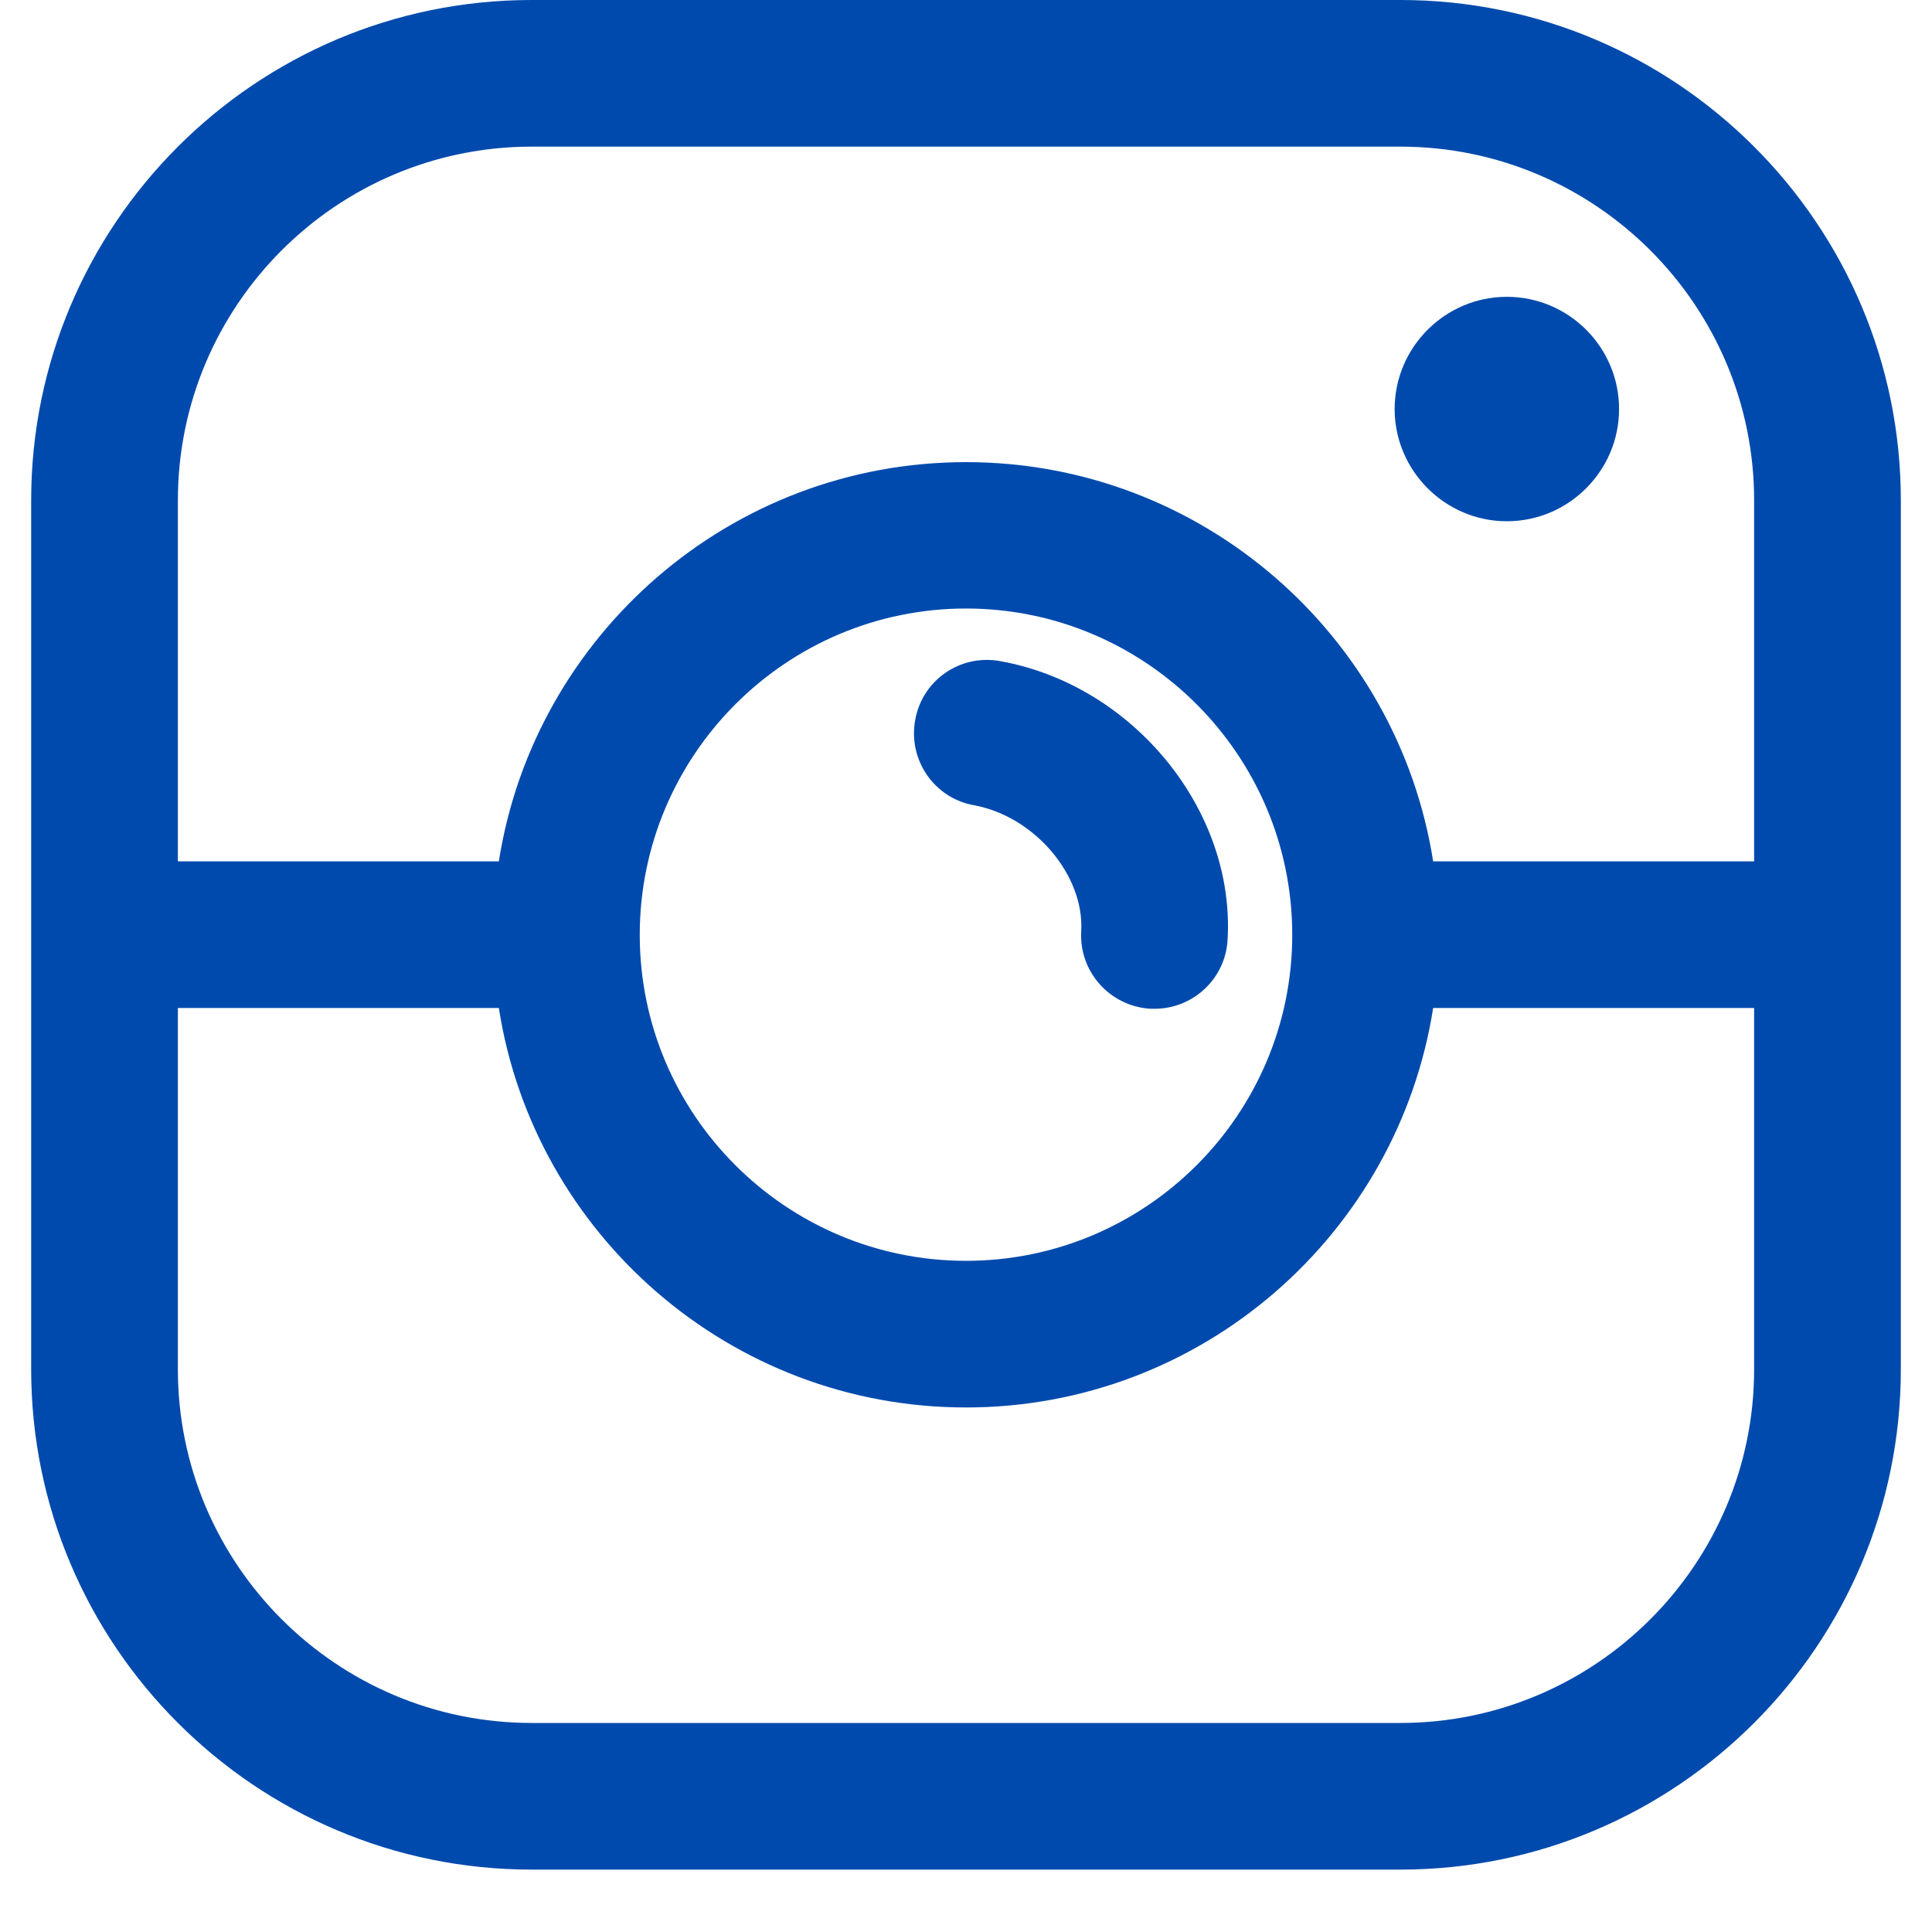 <svg xmlns="http://www.w3.org/2000/svg" xmlns:xlink="http://www.w3.org/1999/xlink" width="40" zoomAndPan="magnify" viewBox="0 0 30 30" height="40" preserveAspectRatio="xMidYMid meet" version="1.0"><defs><clipPath id="6635b06a7b"><path d="M 0.484 0 L 29.516 0 L 29.516 29.031 L 0.484 29.031 Z M 0.484 0 " clip-rule="nonzero"/></clipPath></defs><g clip-path="url(#6635b06a7b)"><path fill="#004aad" d="M 27.238 13.375 L 22.254 13.375 C 21.703 9.867 18.66 7.176 15 7.176 C 11.34 7.176 8.297 9.867 7.746 13.375 L 2.762 13.375 L 2.762 7.77 C 2.762 4.742 5.227 2.277 8.254 2.277 L 21.746 2.277 C 24.773 2.277 27.238 4.742 27.238 7.77 Z M 9.934 14.516 C 9.934 11.723 12.207 9.449 15 9.449 C 17.793 9.449 20.066 11.723 20.066 14.516 C 20.066 17.309 17.793 19.578 15 19.578 C 12.207 19.578 9.934 17.309 9.934 14.516 Z M 27.238 21.262 C 27.238 24.289 24.773 26.754 21.746 26.754 L 8.254 26.754 C 5.227 26.754 2.762 24.289 2.762 21.262 L 2.762 15.652 L 7.746 15.652 C 8.293 19.164 11.34 21.855 15 21.855 C 18.66 21.855 21.703 19.164 22.254 15.652 L 27.238 15.652 Z M 21.746 0 L 8.254 0 C 3.969 0 0.484 3.484 0.484 7.77 L 0.484 21.262 C 0.484 25.547 3.969 29.031 8.254 29.031 L 21.746 29.031 C 26.031 29.031 29.516 25.547 29.516 21.262 L 29.516 7.77 C 29.516 3.484 26.031 0 21.746 0 " fill-opacity="1" fill-rule="nonzero"/></g><path fill="#004aad" d="M 23.398 4.609 C 22.441 4.609 21.656 5.391 21.656 6.352 C 21.656 7.309 22.441 8.094 23.398 8.094 C 24.359 8.094 25.141 7.309 25.141 6.352 C 25.141 5.391 24.359 4.609 23.398 4.609 " fill-opacity="1" fill-rule="nonzero"/><path fill="#004aad" d="M 16.789 14.461 C 16.754 15.09 17.234 15.625 17.863 15.664 C 17.883 15.664 17.906 15.664 17.93 15.664 C 18.527 15.664 19.031 15.195 19.062 14.59 C 19.18 12.578 17.594 10.637 15.531 10.266 C 14.91 10.152 14.32 10.562 14.211 11.18 C 14.098 11.801 14.508 12.395 15.125 12.504 C 16.062 12.676 16.84 13.59 16.789 14.461 " fill-opacity="1" fill-rule="nonzero"/></svg>